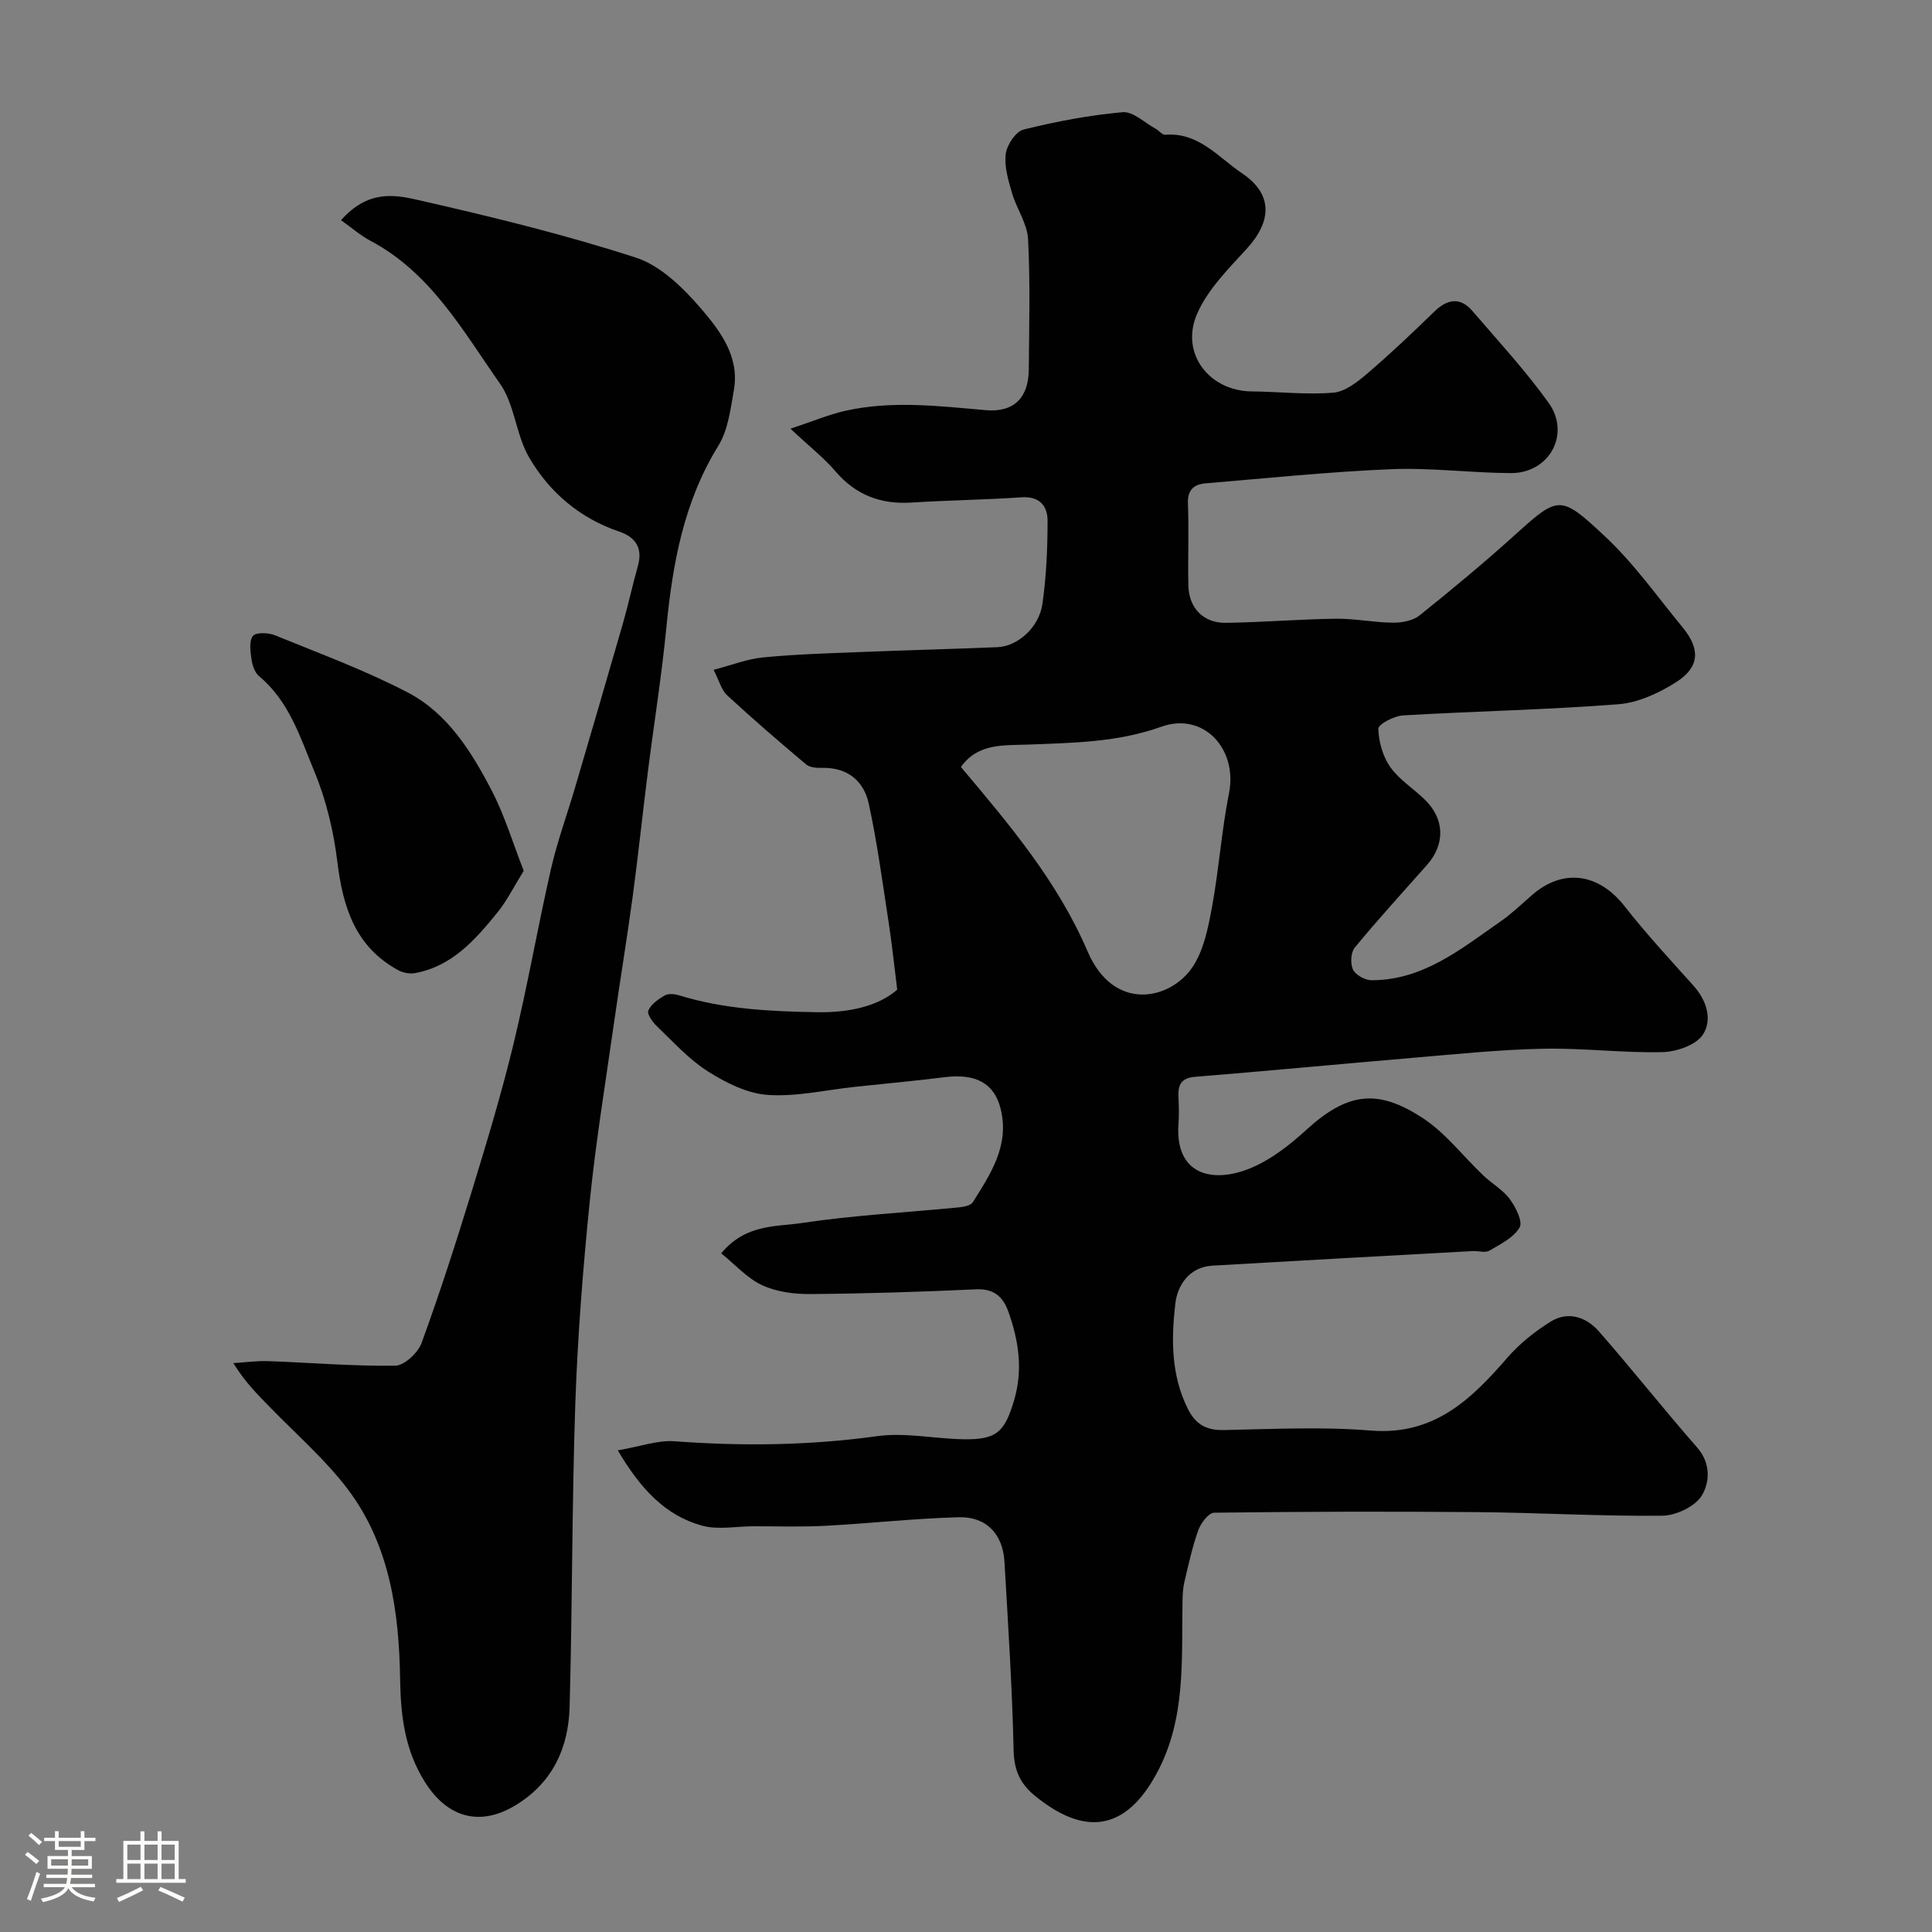 <svg enable-background="new 0 0 400 400" viewBox="0 0 400 400" xmlns="http://www.w3.org/2000/svg"><rect x="0" y="0" width="400" height="400" fill="#808080" stroke="none"/><path d="m5.17 384 .55-.58c.85.61 1.65 1.24 2.4 1.87l-.59.64c-.83-.73-1.62-1.38-2.36-1.93m1.22 9.53-.82-.34c.71-1.76 1.37-3.64 1.98-5.63.24.13.5.25.76.36-.6 1.67-1.24 3.54-1.92 5.61m-.5-13.5.57-.54c.56.44 1.31 1.06 2.26 1.87l-.64.64c-.68-.66-1.41-1.32-2.19-1.97m3.25.46h2.24v-1.36h.77v1.36h4.57v-1.36h.76v1.36h2.28v.69h-2.28v1.84h-2.64v1.26h4.18v2.64h-4.21c0 .45-.02.86-.05 1.21h4.32v.69h-4.38c-.04.34-.1.75-.19 1.22h5.15v.69h-4.82c.87 1.19 2.51 1.92 4.93 2.19-.17.31-.3.57-.37.76-2.77-.49-4.52-1.41-5.26-2.76-.56 1.26-2.3 2.23-5.24 2.9-.12-.24-.26-.48-.43-.72 2.73-.55 4.38-1.34 4.96-2.38h-4.38v-.69h4.65c.1-.38.17-.79.21-1.22h-4.32v-.69h4.4c.03-.34.05-.75.05-1.21h-4.2v-2.64h4.23v-1.26h-2.69v-1.84h-2.24zm1.46 4.46v1.29h3.45c.01-.4.02-.57.01-.53v-.32-.45h-3.46zm1.55-2.59h4.57v-1.19h-4.57zm6.11 2.59h-3.42v.77c-.01.19-.01.37-.02.53h3.44v-1.29z" fill="#fcfbfa"/><path d="m32.63 379.16h.82v1.98h3.54v7.89h1.46v.78h-14.37v-.78h1.46v-7.89h3.54v-1.98h.82v1.98h2.73zm-3.49 11.48.5.73c-1.61.82-3.28 1.63-5 2.41-.13-.27-.28-.55-.44-.82 1.75-.72 3.4-1.49 4.94-2.32m-2.78-5.55h2.73v-3.18h-2.73zm0 3.95h2.73v-3.2h-2.73zm3.54-3.95h2.73v-3.18h-2.73zm0 3.95h2.73v-3.2h-2.73zm7.89 4.68c-1.84-.92-3.51-1.7-5.02-2.32l.45-.73c1.89.8 3.57 1.55 5.04 2.23zm-1.62-11.81h-2.73v3.18h2.73zm-2.73 7.13h2.73v-3.2h-2.73z" fill="#fcfbfa"/><g fill="#010102"><path d="m127.9 300.28c4.64-.79 8.26-2.14 11.76-1.88 14.04 1.04 27.95.88 41.94-1.06 5.77-.8 11.81.52 17.74.64 6.98.14 8.68-1.42 10.66-8.22 1.83-6.29.88-12.3-1.25-18.25-1.09-3.05-3-4.74-6.68-4.57-11.42.53-22.86.89-34.3.98-3.35.03-7-.45-9.98-1.83-3.11-1.45-5.58-4.27-8.47-6.6 5.04-6.1 11.31-5.47 16.7-6.28 10.69-1.61 21.54-2.17 32.32-3.22 1.07-.1 2.6-.35 3.06-1.07 3.72-5.9 7.67-11.82 5.76-19.4-1.33-5.27-5.16-7.3-11.57-6.5-6.18.77-12.39 1.34-18.59 2-6.02.64-12.1 2.08-18.05 1.67-4.25-.29-8.67-2.52-12.39-4.87-3.91-2.48-7.13-6.07-10.52-9.31-.9-.86-2.12-2.55-1.81-3.28.55-1.29 2.03-2.35 3.35-3.11.75-.44 2.03-.35 2.94-.07 9.37 2.9 19.07 3.36 28.73 3.52 6.31.1 12.5-1.15 16.51-4.67-.68-5.41-1.12-9.7-1.78-13.96-1.27-8.21-2.35-16.46-4.12-24.57-1.03-4.73-4.45-7.54-9.72-7.39-1.09.03-2.48-.08-3.23-.71-5.55-4.66-11.04-9.4-16.36-14.31-1.19-1.1-1.64-3-2.81-5.28 3.7-.96 6.89-2.23 10.18-2.56 6.4-.64 12.86-.83 19.29-1.09 9.76-.39 19.53-.64 29.3-1.04 4.14-.17 8.59-4.03 9.3-8.91.83-5.69 1.07-11.49 1.08-17.25 0-3.04-1.63-5.13-5.39-4.87-7.59.52-15.2.61-22.79 1.09-6.37.4-11.54-1.55-15.76-6.49-2.36-2.77-5.29-5.05-9.29-8.8 4.62-1.53 7.88-2.92 11.28-3.69 9.68-2.19 19.4-1 29.15-.15 5.89.51 8.87-2.64 8.91-8.43.07-9 .32-18.01-.15-26.99-.17-3.23-2.39-6.31-3.33-9.55-.76-2.63-1.62-5.48-1.29-8.09.24-1.87 2.08-4.64 3.7-5.04 6.72-1.67 13.6-2.97 20.49-3.59 2.17-.19 4.57 2.19 6.85 3.43.7.38 1.37 1.29 2 1.24 6.91-.55 11 4.7 15.87 7.97 6.41 4.3 6.24 9.88.98 15.64-3.82 4.18-8.11 8.45-10.29 13.5-3.53 8.19 2.54 15.95 11.34 16.03 5.63.05 11.29.72 16.87.26 2.46-.2 5.01-2.23 7.05-3.97 4.78-4.08 9.34-8.42 13.85-12.8 2.72-2.64 5.37-3.1 7.93-.12 5.35 6.23 10.95 12.3 15.73 18.95 4.66 6.48.19 14.62-7.78 14.59-8.27-.03-16.56-1.15-24.8-.81-12.82.53-25.6 1.86-38.4 2.93-2.38.2-3.78 1.29-3.67 4.15.22 5.66-.03 11.33.09 16.99.1 4.68 3.1 7.81 7.78 7.74 7.6-.11 15.19-.75 22.79-.85 3.93-.05 7.86.79 11.79.82 1.86.02 4.14-.41 5.52-1.52 6.82-5.46 13.55-11.06 20.03-16.92 8.77-7.92 9.21-7.97 18.32.55 6.01 5.61 10.85 12.48 16.11 18.88 3.68 4.48 3.53 8.2-1.32 11.3-3.57 2.28-7.9 4.28-12.03 4.6-14.83 1.15-29.72 1.43-44.58 2.31-1.84.11-5.11 1.84-5.08 2.76.07 2.69.92 5.73 2.47 7.93 1.86 2.63 4.82 4.46 7.18 6.77 4.1 4 4.21 9.22.42 13.5-5.02 5.68-10.15 11.27-14.96 17.12-.83 1.01-.94 3.38-.33 4.59.56 1.12 2.53 2.17 3.88 2.16 10.67-.03 18.51-6.52 26.66-12.19 2.28-1.59 4.32-3.54 6.42-5.38 6.45-5.68 13.86-4.63 19.24 2.24 4.46 5.7 9.4 11.03 14.24 16.42 2.78 3.09 3.99 7.09 1.97 10.18-1.42 2.16-5.46 3.54-8.37 3.61-8.26.19-16.54-.88-24.79-.7-9.04.19-18.08 1.14-27.1 1.9-14.95 1.26-29.88 2.71-44.84 3.91-3 .24-3.59 1.72-3.47 4.23.09 1.83.13 3.67 0 5.5-.76 10.5 6.93 12.44 14.81 9.23 4.27-1.74 8.2-4.82 11.66-7.98 8.66-7.89 14.86-8.44 24.03-2.49 4.78 3.1 8.41 7.95 12.62 11.94 1.78 1.69 4.05 2.96 5.47 4.88 1.23 1.67 2.74 4.68 2.04 5.88-1.23 2.11-3.96 3.46-6.26 4.8-.87.51-2.29.03-3.45.09-17.97.99-35.93 1.97-53.9 3.02-4.82.28-7.24 4.11-7.67 7.84-.85 7.3-.9 14.77 2.55 21.73 1.58 3.19 3.76 4.54 7.41 4.47 10.16-.2 20.38-.73 30.48.1 13.04 1.07 20.76-6.37 28.3-15.08 2.51-2.9 5.67-5.41 8.93-7.45 3.62-2.27 7.4-.99 10.01 1.98 6.93 7.9 13.43 16.16 20.36 24.06 2.89 3.29 2.58 7.24.98 9.91-1.36 2.28-5.34 4.18-8.19 4.21-12.76.14-25.53-.63-38.3-.74-18.16-.16-36.33-.11-54.49.12-1.14.01-2.76 2.15-3.28 3.61-1.25 3.47-2.03 7.11-2.88 10.71-.31 1.29-.37 2.67-.39 4.01-.24 12.1.77 24.3-5.33 35.6-6.54 12.14-15.09 13-25.3 4.62-3-2.46-4.25-5.26-4.34-9.34-.3-13.04-1.14-26.07-1.9-39.09-.33-5.67-3.74-9.33-9.43-9.18-9.21.24-18.4 1.28-27.61 1.77-4.99.26-9.99.09-14.99.1-3.55.01-7.32.78-10.62-.14-7.6-2.12-12.68-7.6-17.41-15.58zm71.05-141.48c10.23 12.14 20.03 23.76 26.22 38.17 5.45 12.69 17.1 10.02 21.66 3.35 2.36-3.45 3.28-8.1 4.07-12.35 1.46-7.86 1.99-15.9 3.55-23.73 1.83-9.17-5.26-16.91-14.01-13.78-9.11 3.26-18.29 3.33-27.67 3.7-4.74.19-10.32-.37-13.82 4.64z"/><path d="m70.61 45.59c5.54-6.28 11.09-5.28 15.74-4.23 15.22 3.46 30.44 7.16 45.28 11.97 5.16 1.67 9.84 6.29 13.54 10.59 3.94 4.6 7.97 9.92 6.78 16.78-.69 3.96-1.2 8.31-3.23 11.6-7.2 11.65-9.47 24.48-10.77 37.75-.97 9.93-2.56 19.8-3.81 29.7-1.09 8.62-1.99 17.26-3.15 25.87-1.18 8.74-2.63 17.45-3.87 26.18-1.75 12.31-3.77 24.59-5.02 36.95-1.41 13.93-2.51 27.91-2.99 41.89-.71 20.92-.6 41.86-1.18 62.78-.23 8.37-3.43 15.52-10.98 20.21-7.44 4.63-14.3 2.82-19.02-4.75-4.1-6.58-4.97-13.54-5.09-21.16-.21-13.99-2.13-27.94-10.92-39.5-4.63-6.09-10.53-11.22-15.9-16.74-2.54-2.62-5.18-5.16-7.71-9.26 2.42-.15 4.84-.5 7.25-.41 8.76.31 17.52 1.07 26.27.94 1.9-.03 4.72-2.68 5.46-4.72 3.78-10.36 7.16-20.86 10.39-31.41 3.09-10.07 6.14-20.18 8.62-30.41 2.91-12.02 5.02-24.23 7.77-36.29 1.3-5.69 3.33-11.21 4.98-16.83 3.34-11.37 6.68-22.74 9.95-34.13 1.12-3.9 1.96-7.88 3.07-11.79 1.05-3.72-.5-5.97-3.87-7.11-8.15-2.76-14.4-8.1-18.62-15.29-2.76-4.69-2.99-10.97-6.06-15.34-7.65-10.88-14.27-22.89-26.72-29.52-2.16-1.14-4.04-2.79-6.19-4.32z"/><path d="m108.43 180.29c-2.04 3.28-3.48 6.22-5.49 8.69-4.56 5.61-9.36 11.09-17.01 12.49-1.1.2-2.49-.06-3.48-.6-8.87-4.82-11.45-13.01-12.6-22.41-.78-6.36-2.31-12.82-4.76-18.72-2.9-7-5.2-14.56-11.46-19.75-.89-.74-1.39-2.27-1.56-3.5-.23-1.62-.53-3.77.3-4.82.62-.79 3.19-.7 4.54-.15 9.25 3.78 18.69 7.25 27.53 11.86 8.23 4.3 13.16 12.23 17.34 20.25 2.72 5.24 4.44 11.01 6.65 16.66z"/></g></svg>